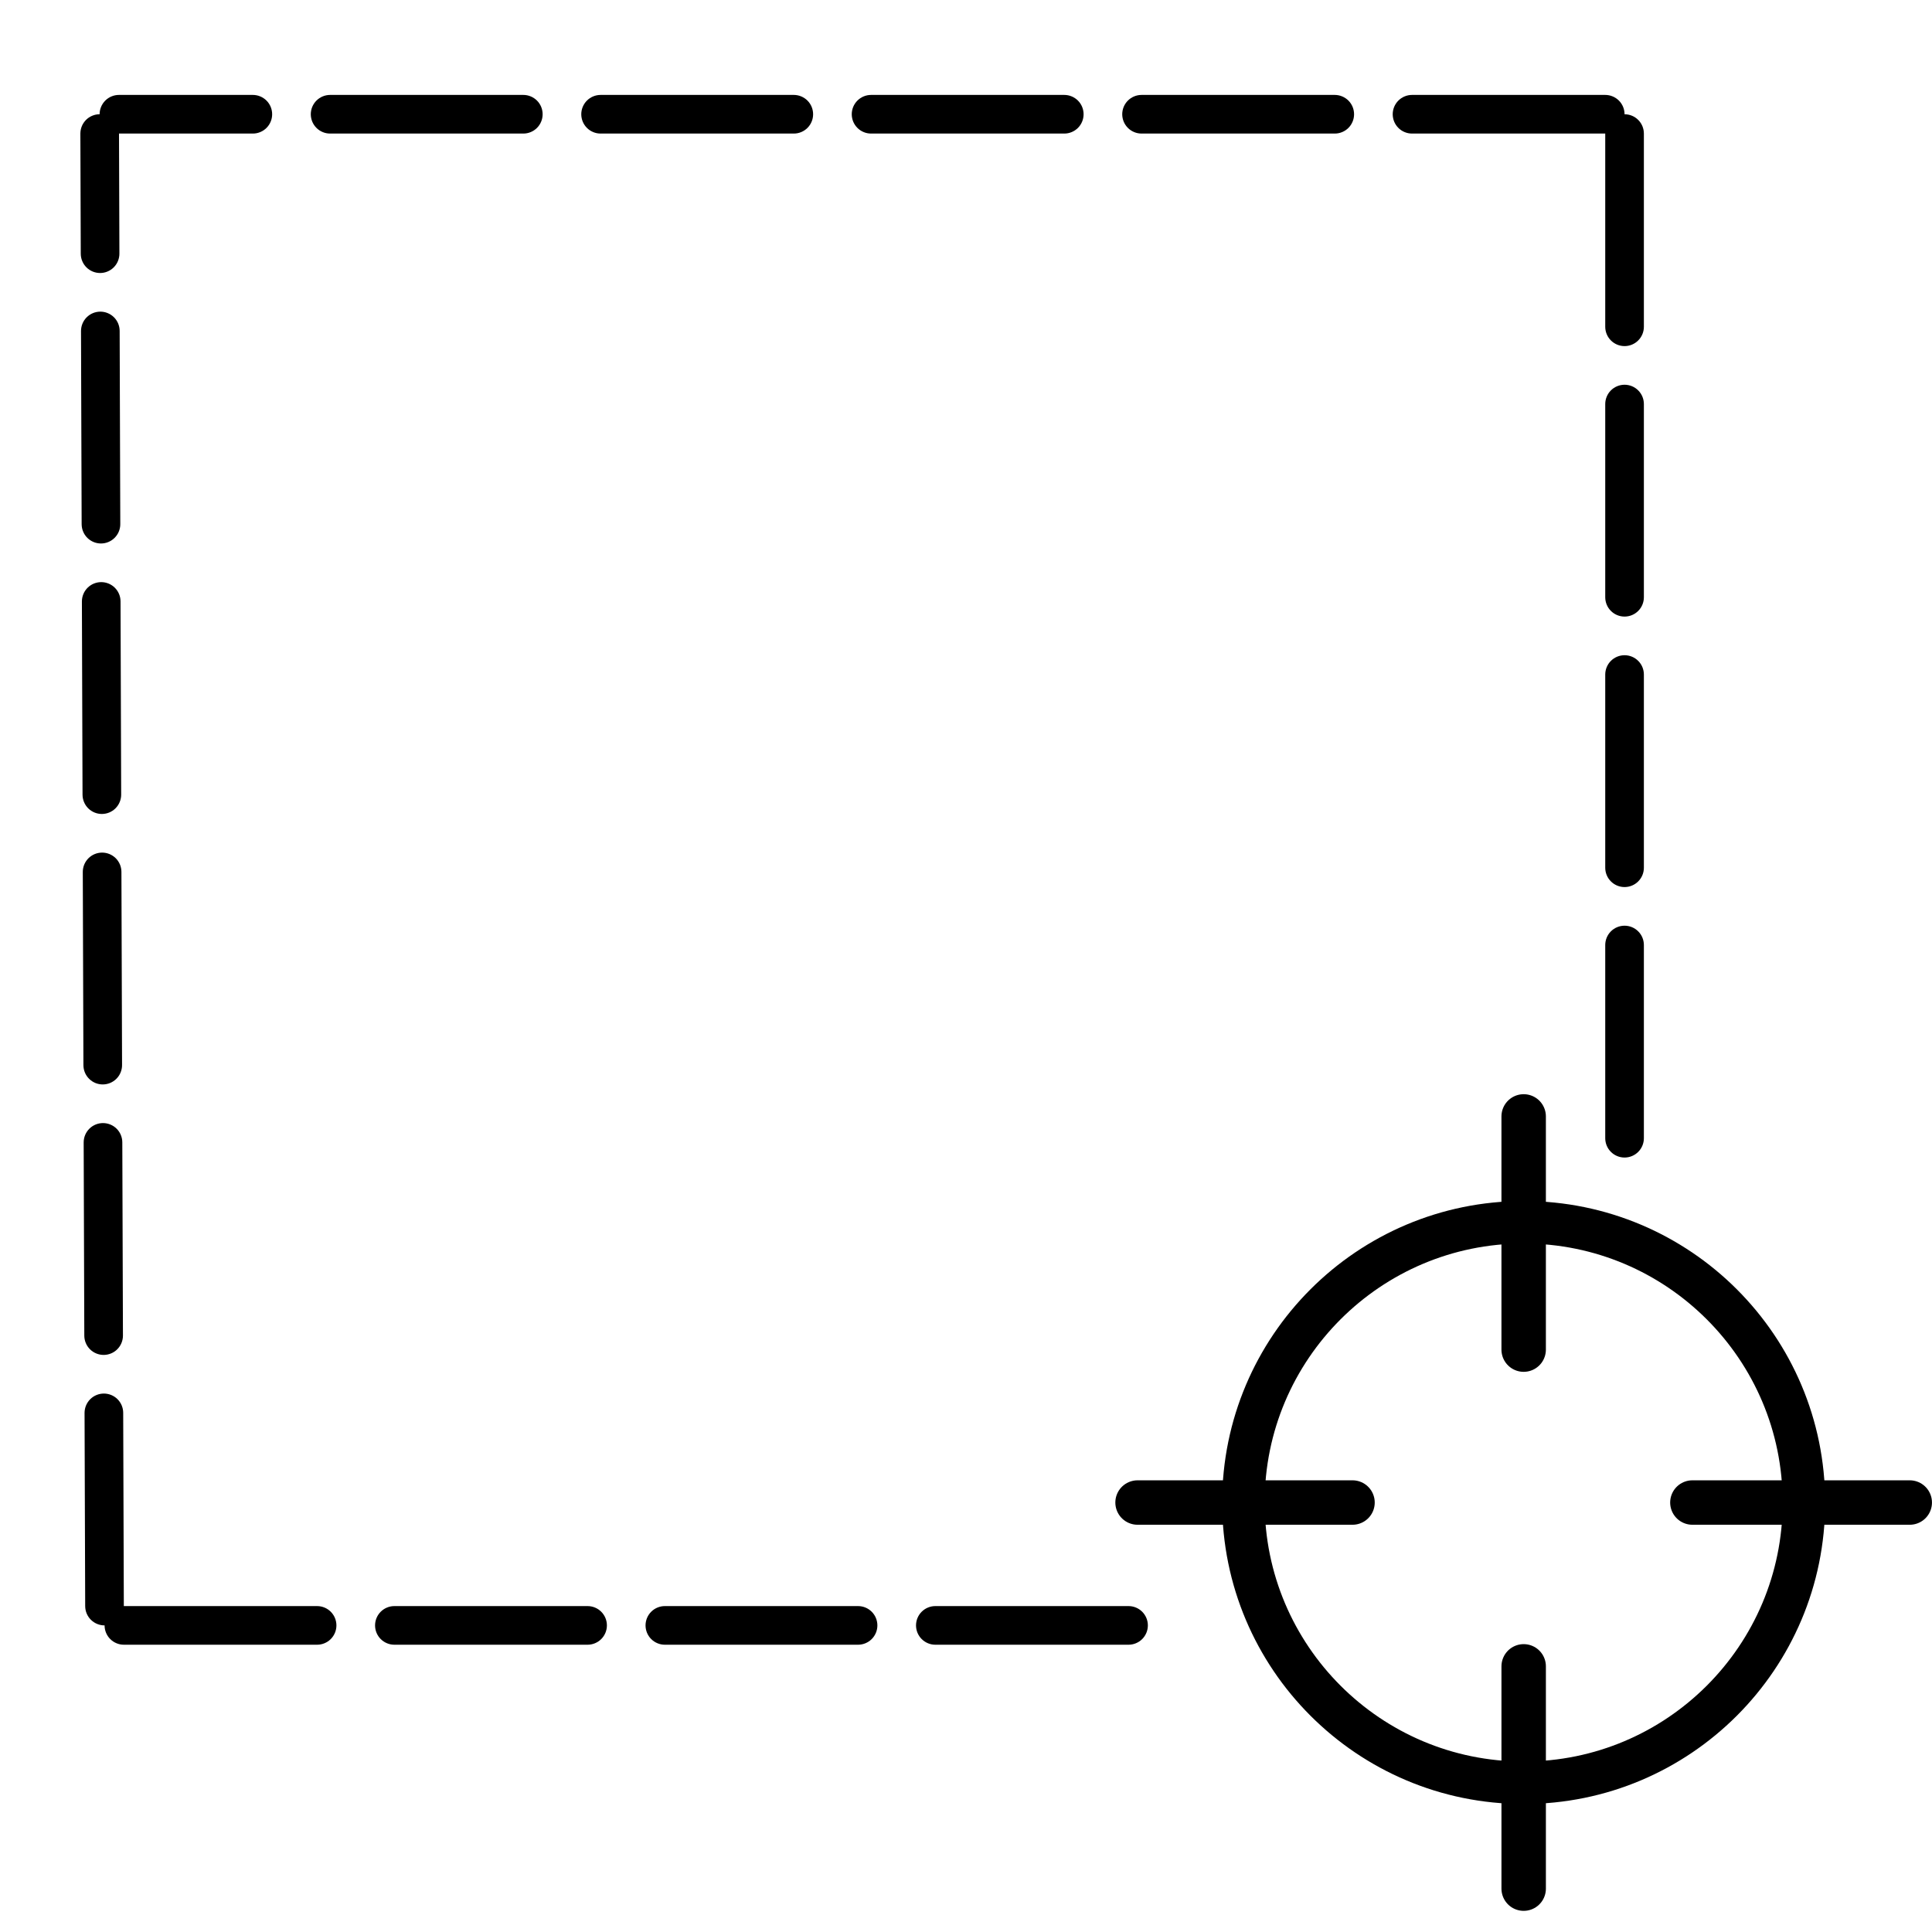 <svg xmlns="http://www.w3.org/2000/svg" xmlns:xlink="http://www.w3.org/1999/xlink" width="1000" zoomAndPan="magnify" viewBox="0 0 750 750" height="1000" preserveAspectRatio="xMidYMid meet" version="1.0"><defs><clipPath id="90f2c5cffd"><path d="M 474.441 466.234 L 708.441 466.234 L 708.441 700.234 L 474.441 700.234 Z M 474.441 466.234 " clip-rule="nonzero"/></clipPath><clipPath id="4bf9681d98"><path d="M 591.484 466.234 C 526.844 466.234 474.441 518.637 474.441 583.277 C 474.441 647.914 526.844 700.316 591.484 700.316 C 656.125 700.316 708.523 647.914 708.523 583.277 C 708.523 518.637 656.125 466.234 591.484 466.234 Z M 591.484 466.234 " clip-rule="nonzero"/></clipPath></defs><path fill="#000000" d="M 48.098 623.48 L 123.098 623.48 C 123.59 623.48 124.078 623.527 124.559 623.621 C 125.043 623.719 125.512 623.859 125.969 624.051 C 126.422 624.238 126.855 624.469 127.266 624.742 C 127.672 625.016 128.051 625.328 128.402 625.676 C 128.75 626.023 129.059 626.402 129.332 626.812 C 129.605 627.223 129.84 627.652 130.027 628.109 C 130.215 628.562 130.355 629.031 130.453 629.516 C 130.551 630 130.598 630.484 130.598 630.98 C 130.598 631.473 130.551 631.957 130.453 632.441 C 130.355 632.926 130.215 633.395 130.027 633.848 C 129.84 634.305 129.605 634.734 129.332 635.145 C 129.059 635.555 128.75 635.934 128.402 636.281 C 128.051 636.629 127.672 636.941 127.266 637.215 C 126.855 637.488 126.422 637.719 125.969 637.906 C 125.512 638.098 125.043 638.238 124.559 638.336 C 124.078 638.43 123.59 638.48 123.098 638.48 L 48.098 638.48 C 47.605 638.48 47.117 638.43 46.633 638.336 C 46.152 638.238 45.684 638.098 45.227 637.906 C 44.773 637.719 44.34 637.488 43.93 637.215 C 43.52 636.941 43.141 636.629 42.793 636.281 C 42.445 635.934 42.137 635.555 41.859 635.145 C 41.586 634.734 41.355 634.305 41.168 633.848 C 40.98 633.395 40.836 632.926 40.742 632.441 C 40.645 631.957 40.598 631.473 40.598 630.98 C 40.598 630.484 40.645 630 40.742 629.516 C 40.836 629.031 40.98 628.562 41.168 628.109 C 41.355 627.652 41.586 627.223 41.859 626.812 C 42.137 626.402 42.445 626.023 42.793 625.676 C 43.141 625.328 43.52 625.016 43.93 624.742 C 44.34 624.469 44.773 624.238 45.227 624.051 C 45.684 623.859 46.152 623.719 46.633 623.621 C 47.117 623.527 47.605 623.48 48.098 623.48 Z M 153.098 623.48 L 228.098 623.48 C 228.59 623.48 229.078 623.527 229.559 623.621 C 230.043 623.719 230.512 623.859 230.969 624.051 C 231.422 624.238 231.855 624.469 232.266 624.742 C 232.672 625.016 233.051 625.328 233.402 625.676 C 233.75 626.023 234.059 626.402 234.332 626.812 C 234.605 627.223 234.84 627.652 235.027 628.109 C 235.215 628.562 235.355 629.031 235.453 629.516 C 235.551 630 235.598 630.484 235.598 630.98 C 235.598 631.473 235.551 631.957 235.453 632.441 C 235.355 632.926 235.215 633.395 235.027 633.848 C 234.84 634.305 234.605 634.734 234.332 635.145 C 234.059 635.555 233.75 635.934 233.402 636.281 C 233.051 636.629 232.672 636.941 232.266 637.215 C 231.855 637.488 231.422 637.719 230.969 637.906 C 230.512 638.098 230.043 638.238 229.559 638.336 C 229.078 638.43 228.59 638.48 228.098 638.48 L 153.098 638.48 C 152.605 638.48 152.117 638.43 151.633 638.336 C 151.152 638.238 150.684 638.098 150.227 637.906 C 149.773 637.719 149.34 637.488 148.93 637.215 C 148.52 636.941 148.141 636.629 147.793 636.281 C 147.445 635.934 147.137 635.555 146.859 635.145 C 146.586 634.734 146.355 634.305 146.168 633.848 C 145.98 633.395 145.836 632.926 145.742 632.441 C 145.645 631.957 145.598 631.473 145.598 630.98 C 145.598 630.484 145.645 630 145.742 629.516 C 145.836 629.031 145.98 628.562 146.168 628.109 C 146.355 627.652 146.586 627.223 146.859 626.812 C 147.137 626.402 147.445 626.023 147.793 625.676 C 148.141 625.328 148.52 625.016 148.93 624.742 C 149.34 624.469 149.773 624.238 150.227 624.051 C 150.684 623.859 151.152 623.719 151.633 623.621 C 152.117 623.527 152.605 623.48 153.098 623.48 Z M 258.098 623.48 L 333.098 623.48 C 333.59 623.48 334.078 623.527 334.559 623.621 C 335.043 623.719 335.512 623.859 335.969 624.051 C 336.422 624.238 336.855 624.469 337.266 624.742 C 337.672 625.016 338.051 625.328 338.402 625.676 C 338.75 626.023 339.059 626.402 339.332 626.812 C 339.605 627.223 339.84 627.652 340.027 628.109 C 340.215 628.562 340.355 629.031 340.453 629.516 C 340.551 630 340.598 630.484 340.598 630.98 C 340.598 631.473 340.551 631.957 340.453 632.441 C 340.355 632.926 340.215 633.395 340.027 633.848 C 339.84 634.305 339.605 634.734 339.332 635.145 C 339.059 635.555 338.75 635.934 338.402 636.281 C 338.051 636.629 337.672 636.941 337.266 637.215 C 336.855 637.488 336.422 637.719 335.969 637.906 C 335.512 638.098 335.043 638.238 334.559 638.336 C 334.078 638.43 333.59 638.48 333.098 638.48 L 258.098 638.48 C 257.605 638.48 257.117 638.43 256.633 638.336 C 256.152 638.238 255.684 638.098 255.227 637.906 C 254.773 637.719 254.34 637.488 253.93 637.215 C 253.52 636.941 253.141 636.629 252.793 636.281 C 252.445 635.934 252.137 635.555 251.859 635.145 C 251.586 634.734 251.355 634.305 251.168 633.848 C 250.98 633.395 250.836 632.926 250.742 632.441 C 250.645 631.957 250.598 631.473 250.598 630.98 C 250.598 630.484 250.645 630 250.742 629.516 C 250.836 629.031 250.98 628.562 251.168 628.109 C 251.355 627.652 251.586 627.223 251.859 626.812 C 252.137 626.402 252.445 626.023 252.793 625.676 C 253.141 625.328 253.52 625.016 253.93 624.742 C 254.34 624.469 254.773 624.238 255.227 624.051 C 255.684 623.859 256.152 623.719 256.633 623.621 C 257.117 623.527 257.605 623.48 258.098 623.48 Z M 363.098 623.48 L 438.098 623.48 C 438.59 623.48 439.078 623.527 439.559 623.621 C 440.043 623.719 440.512 623.859 440.969 624.051 C 441.422 624.238 441.855 624.469 442.266 624.742 C 442.672 625.016 443.051 625.328 443.402 625.676 C 443.75 626.023 444.059 626.402 444.332 626.812 C 444.605 627.223 444.836 627.652 445.027 628.109 C 445.215 628.562 445.355 629.031 445.453 629.516 C 445.551 630 445.598 630.484 445.598 630.98 C 445.598 631.473 445.551 631.957 445.453 632.441 C 445.355 632.926 445.215 633.395 445.027 633.848 C 444.836 634.305 444.605 634.734 444.332 635.145 C 444.059 635.555 443.75 635.934 443.402 636.281 C 443.051 636.629 442.672 636.941 442.266 637.215 C 441.855 637.488 441.422 637.719 440.969 637.906 C 440.512 638.098 440.043 638.238 439.559 638.336 C 439.078 638.43 438.59 638.48 438.098 638.48 L 363.098 638.48 C 362.605 638.48 362.117 638.43 361.633 638.336 C 361.152 638.238 360.684 638.098 360.227 637.906 C 359.773 637.719 359.34 637.488 358.93 637.215 C 358.52 636.941 358.141 636.629 357.793 636.281 C 357.445 635.934 357.137 635.555 356.859 635.145 C 356.586 634.734 356.355 634.305 356.168 633.848 C 355.98 633.395 355.836 632.926 355.742 632.441 C 355.645 631.957 355.598 631.473 355.598 630.98 C 355.598 630.484 355.645 630 355.742 629.516 C 355.836 629.031 355.98 628.562 356.168 628.109 C 356.355 627.652 356.586 627.223 356.859 626.812 C 357.137 626.402 357.445 626.023 357.793 625.676 C 358.141 625.328 358.52 625.016 358.93 624.742 C 359.34 624.469 359.773 624.238 360.227 624.051 C 360.684 623.859 361.152 623.719 361.633 623.621 C 362.117 623.527 362.605 623.48 363.098 623.48 Z M 363.098 623.48 " fill-opacity="1" fill-rule="nonzero"/><path fill="#000000" d="M 33.07 623.5 L 32.824 548.5 C 32.824 548.008 32.871 547.523 32.965 547.039 C 33.059 546.555 33.199 546.086 33.387 545.629 C 33.574 545.176 33.805 544.742 34.074 544.332 C 34.348 543.922 34.656 543.539 35.004 543.191 C 35.352 542.844 35.73 542.531 36.137 542.254 C 36.547 541.98 36.977 541.746 37.434 541.559 C 37.887 541.367 38.355 541.223 38.84 541.125 C 39.32 541.027 39.809 540.98 40.301 540.977 C 40.793 540.977 41.281 541.023 41.766 541.117 C 42.246 541.211 42.719 541.352 43.172 541.539 C 43.629 541.727 44.062 541.957 44.473 542.227 C 44.883 542.5 45.262 542.809 45.609 543.156 C 45.961 543.504 46.273 543.883 46.547 544.289 C 46.824 544.699 47.055 545.129 47.246 545.586 C 47.434 546.039 47.578 546.508 47.676 546.988 C 47.773 547.473 47.824 547.961 47.824 548.453 L 48.07 623.453 C 48.074 623.945 48.027 624.434 47.93 624.918 C 47.836 625.398 47.695 625.867 47.508 626.324 C 47.324 626.781 47.094 627.215 46.82 627.625 C 46.547 628.035 46.238 628.414 45.891 628.762 C 45.543 629.113 45.168 629.426 44.758 629.699 C 44.348 629.973 43.918 630.207 43.465 630.398 C 43.008 630.586 42.539 630.73 42.059 630.828 C 41.574 630.926 41.09 630.977 40.594 630.977 C 40.102 630.98 39.613 630.934 39.133 630.836 C 38.648 630.742 38.18 630.602 37.723 630.414 C 37.27 630.227 36.836 630 36.426 629.727 C 36.016 629.453 35.633 629.145 35.285 628.797 C 34.938 628.449 34.625 628.074 34.348 627.664 C 34.074 627.254 33.84 626.824 33.652 626.371 C 33.461 625.914 33.316 625.445 33.219 624.965 C 33.121 624.48 33.074 623.992 33.07 623.5 Z M 32.727 518.504 L 32.48 443.504 C 32.48 443.012 32.527 442.523 32.621 442.039 C 32.715 441.555 32.855 441.086 33.043 440.629 C 33.23 440.176 33.461 439.742 33.73 439.332 C 34.004 438.922 34.312 438.543 34.66 438.191 C 35.008 437.844 35.387 437.531 35.793 437.254 C 36.203 436.98 36.633 436.75 37.09 436.559 C 37.543 436.367 38.012 436.223 38.496 436.125 C 38.977 436.027 39.465 435.98 39.957 435.977 C 40.449 435.977 40.938 436.023 41.422 436.117 C 41.902 436.211 42.375 436.352 42.828 436.539 C 43.285 436.727 43.719 436.957 44.129 437.227 C 44.539 437.5 44.918 437.809 45.27 438.156 C 45.617 438.504 45.93 438.883 46.203 439.289 C 46.48 439.699 46.711 440.129 46.902 440.586 C 47.09 441.039 47.234 441.508 47.332 441.992 C 47.43 442.473 47.48 442.961 47.48 443.453 L 47.727 518.453 C 47.73 518.945 47.684 519.434 47.586 519.918 C 47.492 520.398 47.352 520.871 47.164 521.324 C 46.98 521.781 46.75 522.215 46.477 522.625 C 46.203 523.035 45.895 523.414 45.547 523.762 C 45.199 524.113 44.824 524.426 44.414 524.699 C 44.004 524.977 43.574 525.207 43.121 525.398 C 42.664 525.586 42.195 525.73 41.715 525.828 C 41.23 525.926 40.746 525.977 40.25 525.977 C 39.758 525.98 39.27 525.934 38.789 525.84 C 38.305 525.742 37.836 525.602 37.379 525.414 C 36.926 525.23 36.492 525 36.082 524.727 C 35.672 524.453 35.289 524.145 34.941 523.797 C 34.594 523.449 34.281 523.074 34.004 522.664 C 33.73 522.258 33.496 521.824 33.309 521.371 C 33.117 520.914 32.973 520.449 32.875 519.965 C 32.777 519.48 32.73 518.996 32.727 518.504 Z M 32.383 413.504 L 32.137 338.504 C 32.137 338.012 32.184 337.523 32.277 337.039 C 32.371 336.555 32.512 336.086 32.699 335.633 C 32.887 335.176 33.117 334.742 33.387 334.332 C 33.66 333.922 33.969 333.543 34.316 333.191 C 34.664 332.844 35.043 332.531 35.449 332.258 C 35.859 331.98 36.289 331.75 36.746 331.559 C 37.199 331.367 37.668 331.227 38.152 331.129 C 38.633 331.031 39.121 330.98 39.613 330.98 C 40.105 330.977 40.594 331.023 41.078 331.117 C 41.559 331.211 42.031 331.352 42.484 331.539 C 42.941 331.727 43.375 331.957 43.785 332.23 C 44.195 332.5 44.574 332.812 44.926 333.156 C 45.273 333.504 45.586 333.883 45.859 334.293 C 46.137 334.699 46.367 335.133 46.559 335.586 C 46.746 336.039 46.891 336.508 46.988 336.992 C 47.086 337.473 47.137 337.961 47.137 338.453 L 47.383 413.453 C 47.387 413.945 47.34 414.434 47.242 414.918 C 47.148 415.402 47.008 415.871 46.82 416.324 C 46.637 416.781 46.406 417.215 46.133 417.625 C 45.859 418.035 45.551 418.414 45.203 418.766 C 44.855 419.113 44.48 419.426 44.07 419.699 C 43.66 419.977 43.23 420.207 42.777 420.398 C 42.32 420.586 41.852 420.73 41.371 420.828 C 40.887 420.926 40.402 420.977 39.906 420.977 C 39.414 420.98 38.926 420.934 38.445 420.84 C 37.961 420.746 37.492 420.605 37.035 420.418 C 36.582 420.23 36.148 420 35.738 419.727 C 35.328 419.457 34.945 419.145 34.598 418.797 C 34.25 418.453 33.938 418.074 33.66 417.664 C 33.387 417.258 33.152 416.824 32.965 416.371 C 32.773 415.918 32.629 415.449 32.531 414.965 C 32.434 414.484 32.387 413.996 32.383 413.504 Z M 32.039 308.504 L 31.793 233.504 C 31.793 233.012 31.84 232.523 31.934 232.039 C 32.027 231.559 32.168 231.086 32.355 230.633 C 32.543 230.176 32.773 229.742 33.043 229.332 C 33.316 228.922 33.625 228.543 33.973 228.191 C 34.32 227.844 34.699 227.531 35.105 227.258 C 35.516 226.98 35.945 226.75 36.402 226.559 C 36.855 226.371 37.324 226.227 37.809 226.129 C 38.289 226.031 38.777 225.98 39.27 225.98 C 39.762 225.977 40.25 226.023 40.734 226.117 C 41.215 226.215 41.688 226.355 42.141 226.539 C 42.598 226.727 43.031 226.957 43.441 227.23 C 43.852 227.5 44.23 227.812 44.582 228.16 C 44.93 228.504 45.242 228.883 45.516 229.293 C 45.793 229.699 46.023 230.133 46.215 230.586 C 46.402 231.039 46.547 231.508 46.645 231.992 C 46.742 232.473 46.793 232.961 46.793 233.453 L 47.039 308.453 C 47.043 308.945 46.996 309.434 46.898 309.918 C 46.805 310.402 46.664 310.871 46.477 311.324 C 46.293 311.781 46.062 312.215 45.789 312.625 C 45.516 313.035 45.207 313.414 44.859 313.766 C 44.512 314.113 44.137 314.426 43.727 314.699 C 43.316 314.977 42.887 315.207 42.434 315.398 C 41.977 315.59 41.508 315.73 41.027 315.828 C 40.543 315.926 40.059 315.977 39.562 315.98 C 39.07 315.98 38.582 315.934 38.102 315.84 C 37.617 315.746 37.148 315.605 36.691 315.418 C 36.238 315.23 35.805 315 35.395 314.727 C 34.984 314.457 34.602 314.145 34.254 313.801 C 33.906 313.453 33.594 313.074 33.316 312.664 C 33.043 312.258 32.809 311.824 32.621 311.371 C 32.43 310.918 32.285 310.449 32.188 309.965 C 32.09 309.484 32.043 308.996 32.039 308.504 Z M 31.695 203.504 L 31.449 128.504 C 31.449 128.012 31.496 127.523 31.59 127.039 C 31.684 126.559 31.824 126.086 32.012 125.633 C 32.199 125.176 32.43 124.742 32.699 124.332 C 32.973 123.922 33.281 123.543 33.629 123.195 C 33.977 122.844 34.355 122.531 34.762 122.258 C 35.172 121.984 35.602 121.75 36.059 121.559 C 36.512 121.371 36.98 121.227 37.465 121.129 C 37.945 121.031 38.434 120.98 38.926 120.98 C 39.418 120.977 39.906 121.023 40.391 121.117 C 40.871 121.215 41.344 121.355 41.797 121.543 C 42.254 121.727 42.688 121.957 43.098 122.23 C 43.508 122.504 43.887 122.812 44.238 123.16 C 44.586 123.508 44.898 123.883 45.172 124.293 C 45.449 124.699 45.68 125.133 45.871 125.586 C 46.059 126.043 46.203 126.508 46.301 126.992 C 46.398 127.477 46.449 127.961 46.449 128.457 L 46.695 203.453 C 46.699 203.945 46.652 204.434 46.555 204.918 C 46.461 205.402 46.32 205.871 46.133 206.328 C 45.949 206.781 45.719 207.215 45.445 207.625 C 45.172 208.035 44.863 208.414 44.516 208.766 C 44.168 209.113 43.793 209.426 43.383 209.703 C 42.973 209.977 42.543 210.211 42.09 210.398 C 41.633 210.59 41.164 210.734 40.684 210.832 C 40.199 210.93 39.715 210.977 39.219 210.98 C 38.727 210.98 38.238 210.934 37.758 210.84 C 37.273 210.746 36.805 210.605 36.348 210.418 C 35.895 210.23 35.461 210 35.051 209.73 C 34.641 209.457 34.258 209.148 33.91 208.801 C 33.562 208.453 33.25 208.074 32.973 207.668 C 32.699 207.258 32.465 206.828 32.277 206.371 C 32.086 205.918 31.941 205.449 31.844 204.965 C 31.746 204.484 31.699 203.996 31.695 203.504 Z M 31.352 98.504 L 31.199 51.871 C 31.199 51.379 31.246 50.891 31.34 50.41 C 31.434 49.926 31.574 49.457 31.762 49 C 31.949 48.543 32.176 48.113 32.449 47.703 C 32.723 47.289 33.031 46.91 33.379 46.562 C 33.727 46.211 34.105 45.898 34.512 45.625 C 34.922 45.352 35.352 45.117 35.809 44.93 C 36.262 44.738 36.73 44.594 37.211 44.496 C 37.695 44.398 38.184 44.348 38.676 44.348 C 39.168 44.348 39.656 44.391 40.137 44.488 C 40.621 44.582 41.09 44.723 41.547 44.91 C 42.004 45.098 42.438 45.324 42.848 45.598 C 43.258 45.871 43.637 46.18 43.984 46.527 C 44.336 46.875 44.648 47.25 44.922 47.66 C 45.195 48.07 45.43 48.5 45.621 48.953 C 45.809 49.41 45.953 49.879 46.051 50.359 C 46.148 50.844 46.199 51.332 46.199 51.824 L 46.352 98.457 C 46.355 98.949 46.309 99.438 46.211 99.918 C 46.117 100.402 45.977 100.871 45.789 101.328 C 45.605 101.781 45.375 102.215 45.102 102.625 C 44.828 103.035 44.52 103.418 44.172 103.766 C 43.824 104.113 43.449 104.426 43.039 104.703 C 42.629 104.977 42.199 105.211 41.746 105.398 C 41.289 105.59 40.82 105.734 40.34 105.832 C 39.855 105.93 39.371 105.977 38.875 105.98 C 38.383 105.98 37.895 105.934 37.414 105.84 C 36.93 105.746 36.461 105.605 36.004 105.418 C 35.551 105.23 35.117 105 34.707 104.73 C 34.297 104.457 33.914 104.148 33.566 103.801 C 33.219 103.453 32.906 103.074 32.629 102.668 C 32.355 102.258 32.121 101.828 31.934 101.371 C 31.742 100.918 31.598 100.449 31.5 99.969 C 31.402 99.484 31.355 98.996 31.352 98.504 Z M 31.352 98.504 " fill-opacity="1" fill-rule="nonzero"/><path fill="#000000" d="M 623.148 51.848 L 548.148 51.848 C 547.656 51.848 547.168 51.801 546.688 51.707 C 546.203 51.609 545.734 51.469 545.281 51.277 C 544.824 51.09 544.391 50.859 543.984 50.586 C 543.574 50.312 543.195 50 542.848 49.652 C 542.496 49.305 542.188 48.926 541.914 48.516 C 541.641 48.105 541.41 47.676 541.219 47.219 C 541.031 46.766 540.891 46.297 540.793 45.812 C 540.699 45.328 540.648 44.844 540.648 44.348 C 540.648 43.855 540.699 43.371 540.793 42.887 C 540.891 42.402 541.031 41.934 541.219 41.48 C 541.41 41.023 541.641 40.594 541.914 40.184 C 542.188 39.773 542.496 39.395 542.848 39.047 C 543.195 38.699 543.574 38.387 543.984 38.113 C 544.391 37.84 544.824 37.609 545.281 37.422 C 545.734 37.23 546.203 37.09 546.688 36.992 C 547.168 36.898 547.656 36.848 548.148 36.848 L 623.148 36.848 C 623.641 36.848 624.129 36.898 624.613 36.992 C 625.094 37.09 625.566 37.23 626.02 37.422 C 626.473 37.609 626.906 37.84 627.316 38.113 C 627.727 38.387 628.105 38.699 628.453 39.047 C 628.801 39.395 629.113 39.773 629.387 40.184 C 629.66 40.594 629.891 41.023 630.078 41.48 C 630.266 41.934 630.41 42.402 630.504 42.887 C 630.602 43.371 630.648 43.855 630.648 44.348 C 630.648 44.844 630.602 45.328 630.504 45.812 C 630.41 46.297 630.266 46.766 630.078 47.219 C 629.891 47.676 629.66 48.105 629.387 48.516 C 629.113 48.926 628.801 49.305 628.453 49.652 C 628.105 50 627.727 50.312 627.316 50.586 C 626.906 50.859 626.473 51.09 626.02 51.277 C 625.566 51.469 625.094 51.609 624.613 51.707 C 624.129 51.801 623.641 51.848 623.148 51.848 Z M 518.148 51.848 L 443.148 51.848 C 442.656 51.848 442.168 51.801 441.688 51.707 C 441.203 51.609 440.734 51.469 440.281 51.277 C 439.824 51.09 439.391 50.859 438.984 50.586 C 438.574 50.312 438.195 50 437.848 49.652 C 437.496 49.305 437.188 48.926 436.914 48.516 C 436.641 48.105 436.41 47.676 436.219 47.219 C 436.031 46.766 435.891 46.297 435.793 45.812 C 435.699 45.328 435.648 44.844 435.648 44.348 C 435.648 43.855 435.699 43.371 435.793 42.887 C 435.891 42.402 436.031 41.934 436.219 41.48 C 436.41 41.023 436.641 40.594 436.914 40.184 C 437.188 39.773 437.496 39.395 437.848 39.047 C 438.195 38.699 438.574 38.387 438.984 38.113 C 439.391 37.84 439.824 37.609 440.281 37.422 C 440.734 37.23 441.203 37.09 441.688 36.992 C 442.168 36.898 442.656 36.848 443.148 36.848 L 518.148 36.848 C 518.641 36.848 519.129 36.898 519.613 36.992 C 520.094 37.09 520.566 37.23 521.02 37.422 C 521.473 37.609 521.906 37.84 522.316 38.113 C 522.727 38.387 523.105 38.699 523.453 39.047 C 523.801 39.395 524.113 39.773 524.387 40.184 C 524.66 40.594 524.891 41.023 525.078 41.48 C 525.266 41.934 525.41 42.402 525.504 42.887 C 525.602 43.371 525.648 43.855 525.648 44.348 C 525.648 44.844 525.602 45.328 525.504 45.812 C 525.41 46.297 525.266 46.766 525.078 47.219 C 524.891 47.676 524.66 48.105 524.387 48.516 C 524.113 48.926 523.801 49.305 523.453 49.652 C 523.105 50 522.727 50.312 522.316 50.586 C 521.906 50.859 521.473 51.09 521.02 51.277 C 520.566 51.469 520.094 51.609 519.613 51.707 C 519.129 51.801 518.641 51.848 518.148 51.848 Z M 413.148 51.848 L 338.148 51.848 C 337.656 51.848 337.168 51.801 336.688 51.707 C 336.203 51.609 335.734 51.469 335.281 51.277 C 334.824 51.09 334.391 50.859 333.984 50.586 C 333.574 50.312 333.195 50 332.848 49.652 C 332.496 49.305 332.188 48.926 331.914 48.516 C 331.641 48.105 331.41 47.676 331.219 47.219 C 331.031 46.766 330.891 46.297 330.793 45.812 C 330.699 45.328 330.648 44.844 330.648 44.348 C 330.648 43.855 330.699 43.371 330.793 42.887 C 330.891 42.402 331.031 41.934 331.219 41.48 C 331.41 41.023 331.641 40.594 331.914 40.184 C 332.188 39.773 332.496 39.395 332.848 39.047 C 333.195 38.699 333.574 38.387 333.984 38.113 C 334.391 37.84 334.824 37.609 335.281 37.422 C 335.734 37.23 336.203 37.09 336.688 36.992 C 337.168 36.898 337.656 36.848 338.148 36.848 L 413.148 36.848 C 413.641 36.848 414.129 36.898 414.613 36.992 C 415.094 37.09 415.566 37.23 416.02 37.422 C 416.473 37.609 416.906 37.84 417.316 38.113 C 417.727 38.387 418.105 38.699 418.453 39.047 C 418.801 39.395 419.113 39.773 419.387 40.184 C 419.66 40.594 419.891 41.023 420.078 41.48 C 420.266 41.934 420.41 42.402 420.504 42.887 C 420.602 43.371 420.648 43.855 420.648 44.348 C 420.648 44.844 420.602 45.328 420.504 45.812 C 420.41 46.297 420.266 46.766 420.078 47.219 C 419.891 47.676 419.66 48.105 419.387 48.516 C 419.113 48.926 418.801 49.305 418.453 49.652 C 418.105 50 417.727 50.312 417.316 50.586 C 416.906 50.859 416.473 51.09 416.02 51.277 C 415.566 51.469 415.094 51.609 414.613 51.707 C 414.129 51.801 413.641 51.848 413.148 51.848 Z M 308.148 51.848 L 233.148 51.848 C 232.656 51.848 232.168 51.801 231.688 51.707 C 231.203 51.609 230.734 51.469 230.281 51.277 C 229.824 51.09 229.391 50.859 228.984 50.586 C 228.574 50.312 228.195 50 227.848 49.652 C 227.496 49.305 227.188 48.926 226.914 48.516 C 226.641 48.105 226.41 47.676 226.219 47.219 C 226.031 46.766 225.891 46.297 225.793 45.812 C 225.699 45.328 225.648 44.844 225.648 44.348 C 225.648 43.855 225.699 43.371 225.793 42.887 C 225.891 42.402 226.031 41.934 226.219 41.48 C 226.41 41.023 226.641 40.594 226.914 40.184 C 227.188 39.773 227.496 39.395 227.848 39.047 C 228.195 38.699 228.574 38.387 228.984 38.113 C 229.391 37.84 229.824 37.609 230.281 37.422 C 230.734 37.23 231.203 37.09 231.688 36.992 C 232.168 36.898 232.656 36.848 233.148 36.848 L 308.148 36.848 C 308.641 36.848 309.129 36.898 309.613 36.992 C 310.094 37.09 310.566 37.23 311.02 37.422 C 311.473 37.609 311.906 37.84 312.316 38.113 C 312.727 38.387 313.105 38.699 313.453 39.047 C 313.801 39.395 314.113 39.773 314.387 40.184 C 314.66 40.594 314.891 41.023 315.078 41.48 C 315.266 41.934 315.41 42.402 315.504 42.887 C 315.602 43.371 315.648 43.855 315.648 44.348 C 315.648 44.844 315.602 45.328 315.504 45.812 C 315.41 46.297 315.266 46.766 315.078 47.219 C 314.891 47.676 314.66 48.105 314.387 48.516 C 314.113 48.926 313.801 49.305 313.453 49.652 C 313.105 50 312.727 50.312 312.316 50.586 C 311.906 50.859 311.473 51.09 311.02 51.277 C 310.566 51.469 310.094 51.609 309.613 51.707 C 309.129 51.801 308.641 51.848 308.148 51.848 Z M 203.148 51.848 L 128.148 51.848 C 127.656 51.848 127.168 51.801 126.688 51.707 C 126.203 51.609 125.734 51.469 125.281 51.277 C 124.824 51.09 124.391 50.859 123.984 50.586 C 123.574 50.312 123.195 50 122.848 49.652 C 122.5 49.305 122.188 48.926 121.914 48.516 C 121.641 48.105 121.41 47.676 121.219 47.219 C 121.031 46.766 120.891 46.297 120.793 45.812 C 120.699 45.328 120.648 44.844 120.648 44.348 C 120.648 43.855 120.699 43.371 120.793 42.887 C 120.891 42.402 121.031 41.934 121.219 41.48 C 121.41 41.023 121.641 40.594 121.914 40.184 C 122.188 39.773 122.5 39.395 122.848 39.047 C 123.195 38.699 123.574 38.387 123.984 38.113 C 124.391 37.84 124.824 37.609 125.281 37.422 C 125.734 37.23 126.203 37.09 126.688 36.992 C 127.168 36.898 127.656 36.848 128.148 36.848 L 203.148 36.848 C 203.641 36.848 204.129 36.898 204.613 36.992 C 205.094 37.09 205.566 37.23 206.02 37.422 C 206.477 37.609 206.906 37.84 207.316 38.113 C 207.727 38.387 208.105 38.699 208.453 39.047 C 208.801 39.395 209.113 39.773 209.387 40.184 C 209.66 40.594 209.891 41.023 210.078 41.48 C 210.266 41.934 210.41 42.402 210.504 42.887 C 210.602 43.371 210.648 43.855 210.648 44.348 C 210.648 44.844 210.602 45.328 210.504 45.812 C 210.41 46.297 210.266 46.766 210.078 47.219 C 209.891 47.676 209.66 48.105 209.387 48.516 C 209.113 48.926 208.801 49.305 208.453 49.652 C 208.105 50 207.727 50.312 207.316 50.586 C 206.906 50.859 206.477 51.09 206.02 51.277 C 205.566 51.469 205.094 51.609 204.613 51.707 C 204.129 51.801 203.641 51.848 203.148 51.848 Z M 98.148 51.848 L 46.168 51.848 C 45.676 51.848 45.188 51.801 44.707 51.707 C 44.223 51.609 43.754 51.469 43.301 51.277 C 42.844 51.09 42.414 50.859 42.004 50.586 C 41.594 50.312 41.215 50 40.867 49.652 C 40.52 49.305 40.207 48.926 39.934 48.516 C 39.66 48.105 39.43 47.676 39.242 47.219 C 39.051 46.766 38.91 46.297 38.812 45.812 C 38.719 45.328 38.668 44.844 38.668 44.348 C 38.668 43.855 38.719 43.371 38.812 42.887 C 38.91 42.402 39.051 41.934 39.242 41.48 C 39.43 41.023 39.66 40.594 39.934 40.184 C 40.207 39.773 40.52 39.395 40.867 39.047 C 41.215 38.699 41.594 38.387 42.004 38.113 C 42.414 37.84 42.844 37.609 43.301 37.422 C 43.754 37.23 44.223 37.09 44.707 36.992 C 45.188 36.898 45.676 36.848 46.168 36.848 L 98.148 36.848 C 98.641 36.848 99.129 36.898 99.613 36.992 C 100.094 37.09 100.566 37.23 101.02 37.422 C 101.477 37.609 101.906 37.84 102.316 38.113 C 102.727 38.387 103.105 38.699 103.453 39.047 C 103.801 39.395 104.113 39.773 104.387 40.184 C 104.66 40.594 104.891 41.023 105.078 41.48 C 105.266 41.934 105.41 42.402 105.504 42.887 C 105.602 43.371 105.648 43.855 105.648 44.348 C 105.648 44.844 105.602 45.328 105.504 45.812 C 105.41 46.297 105.266 46.766 105.078 47.219 C 104.891 47.676 104.66 48.105 104.387 48.516 C 104.113 48.926 103.801 49.305 103.453 49.652 C 103.105 50 102.727 50.312 102.316 50.586 C 101.906 50.859 101.477 51.09 101.02 51.277 C 100.566 51.469 100.094 51.609 99.613 51.707 C 99.129 51.801 98.641 51.848 98.148 51.848 Z M 98.148 51.848 " fill-opacity="1" fill-rule="nonzero"/><path fill="#000000" d="M 638.152 51.855 L 638.152 126.855 C 638.152 127.348 638.105 127.836 638.008 128.316 C 637.91 128.801 637.77 129.27 637.582 129.723 C 637.391 130.18 637.16 130.613 636.887 131.02 C 636.613 131.43 636.305 131.809 635.953 132.156 C 635.605 132.508 635.227 132.816 634.82 133.09 C 634.41 133.363 633.977 133.594 633.523 133.785 C 633.066 133.973 632.598 134.113 632.113 134.211 C 631.633 134.305 631.145 134.355 630.652 134.355 C 630.16 134.355 629.672 134.305 629.188 134.211 C 628.707 134.113 628.238 133.973 627.781 133.785 C 627.328 133.594 626.895 133.363 626.484 133.09 C 626.074 132.816 625.695 132.508 625.348 132.156 C 625 131.809 624.688 131.43 624.414 131.02 C 624.141 130.613 623.91 130.18 623.723 129.723 C 623.535 129.27 623.391 128.801 623.297 128.316 C 623.199 127.836 623.152 127.348 623.152 126.855 L 623.152 51.855 C 623.152 51.363 623.199 50.875 623.297 50.391 C 623.391 49.91 623.535 49.438 623.723 48.984 C 623.91 48.531 624.141 48.098 624.414 47.688 C 624.688 47.277 625 46.898 625.348 46.551 C 625.695 46.203 626.074 45.891 626.484 45.617 C 626.895 45.344 627.328 45.113 627.781 44.926 C 628.238 44.738 628.707 44.594 629.188 44.5 C 629.672 44.402 630.16 44.355 630.652 44.355 C 631.145 44.355 631.633 44.402 632.113 44.5 C 632.598 44.594 633.066 44.738 633.523 44.926 C 633.977 45.113 634.41 45.344 634.82 45.617 C 635.227 45.891 635.605 46.203 635.953 46.551 C 636.305 46.898 636.613 47.277 636.887 47.688 C 637.16 48.098 637.391 48.531 637.582 48.984 C 637.77 49.438 637.91 49.91 638.008 50.391 C 638.105 50.875 638.152 51.363 638.152 51.855 Z M 638.152 156.855 L 638.152 231.855 C 638.152 232.348 638.105 232.836 638.008 233.316 C 637.91 233.801 637.77 234.27 637.582 234.723 C 637.391 235.18 637.16 235.613 636.887 236.02 C 636.613 236.43 636.305 236.809 635.953 237.156 C 635.605 237.508 635.227 237.816 634.82 238.09 C 634.41 238.363 633.977 238.594 633.523 238.785 C 633.066 238.973 632.598 239.113 632.113 239.211 C 631.633 239.305 631.145 239.355 630.652 239.355 C 630.16 239.355 629.672 239.305 629.188 239.211 C 628.707 239.113 628.238 238.973 627.781 238.785 C 627.328 238.594 626.895 238.363 626.484 238.09 C 626.074 237.816 625.695 237.508 625.348 237.156 C 625 236.809 624.688 236.43 624.414 236.02 C 624.141 235.613 623.91 235.18 623.723 234.723 C 623.535 234.27 623.391 233.801 623.297 233.316 C 623.199 232.836 623.152 232.348 623.152 231.855 L 623.152 156.855 C 623.152 156.363 623.199 155.875 623.297 155.391 C 623.391 154.91 623.535 154.438 623.723 153.984 C 623.91 153.531 624.141 153.098 624.414 152.688 C 624.688 152.277 625 151.898 625.348 151.551 C 625.695 151.203 626.074 150.891 626.484 150.617 C 626.895 150.344 627.328 150.113 627.781 149.926 C 628.238 149.738 628.707 149.594 629.188 149.5 C 629.672 149.402 630.16 149.355 630.652 149.355 C 631.145 149.355 631.633 149.402 632.113 149.5 C 632.598 149.594 633.066 149.738 633.523 149.926 C 633.977 150.113 634.41 150.344 634.82 150.617 C 635.227 150.891 635.605 151.203 635.953 151.551 C 636.305 151.898 636.613 152.277 636.887 152.688 C 637.16 153.098 637.391 153.531 637.582 153.984 C 637.77 154.438 637.91 154.91 638.008 155.391 C 638.105 155.875 638.152 156.363 638.152 156.855 Z M 638.152 261.855 L 638.152 336.855 C 638.152 337.348 638.105 337.836 638.008 338.316 C 637.91 338.801 637.77 339.27 637.582 339.723 C 637.391 340.18 637.16 340.613 636.887 341.02 C 636.613 341.43 636.305 341.809 635.953 342.156 C 635.605 342.508 635.227 342.816 634.82 343.09 C 634.41 343.363 633.977 343.594 633.523 343.785 C 633.066 343.973 632.598 344.113 632.113 344.211 C 631.633 344.305 631.145 344.355 630.652 344.355 C 630.16 344.355 629.672 344.305 629.188 344.211 C 628.707 344.113 628.238 343.973 627.781 343.785 C 627.328 343.594 626.895 343.363 626.484 343.09 C 626.074 342.816 625.695 342.508 625.348 342.156 C 625 341.809 624.688 341.43 624.414 341.02 C 624.141 340.613 623.91 340.18 623.723 339.723 C 623.535 339.27 623.391 338.801 623.297 338.316 C 623.199 337.836 623.152 337.348 623.152 336.855 L 623.152 261.855 C 623.152 261.363 623.199 260.875 623.297 260.391 C 623.391 259.91 623.535 259.438 623.723 258.984 C 623.91 258.531 624.141 258.098 624.414 257.688 C 624.688 257.277 625 256.898 625.348 256.551 C 625.695 256.203 626.074 255.891 626.484 255.617 C 626.895 255.344 627.328 255.113 627.781 254.926 C 628.238 254.738 628.707 254.594 629.188 254.5 C 629.672 254.402 630.16 254.355 630.652 254.355 C 631.145 254.355 631.633 254.402 632.113 254.5 C 632.598 254.594 633.066 254.738 633.523 254.926 C 633.977 255.113 634.41 255.344 634.82 255.617 C 635.227 255.891 635.605 256.203 635.953 256.551 C 636.305 256.898 636.613 257.277 636.887 257.688 C 637.16 258.098 637.391 258.531 637.582 258.984 C 637.77 259.438 637.91 259.91 638.008 260.391 C 638.105 260.875 638.152 261.363 638.152 261.855 Z M 638.152 366.855 L 638.152 441.855 C 638.152 442.348 638.105 442.836 638.008 443.316 C 637.91 443.801 637.77 444.27 637.582 444.723 C 637.391 445.18 637.16 445.613 636.887 446.02 C 636.613 446.43 636.305 446.809 635.953 447.156 C 635.605 447.508 635.227 447.816 634.82 448.09 C 634.41 448.363 633.977 448.594 633.523 448.785 C 633.066 448.973 632.598 449.113 632.113 449.211 C 631.633 449.305 631.145 449.355 630.652 449.355 C 630.16 449.355 629.672 449.305 629.188 449.211 C 628.707 449.113 628.238 448.973 627.781 448.785 C 627.328 448.594 626.895 448.363 626.484 448.09 C 626.074 447.816 625.695 447.508 625.348 447.156 C 625 446.809 624.688 446.43 624.414 446.02 C 624.141 445.613 623.91 445.18 623.723 444.723 C 623.535 444.27 623.391 443.801 623.297 443.316 C 623.199 442.836 623.152 442.348 623.152 441.855 L 623.152 366.855 C 623.152 366.363 623.199 365.875 623.297 365.391 C 623.391 364.91 623.535 364.438 623.723 363.984 C 623.91 363.531 624.141 363.098 624.414 362.688 C 624.688 362.277 625 361.898 625.348 361.551 C 625.695 361.203 626.074 360.891 626.484 360.617 C 626.895 360.344 627.328 360.113 627.781 359.926 C 628.238 359.738 628.707 359.594 629.188 359.5 C 629.672 359.402 630.16 359.355 630.652 359.355 C 631.145 359.355 631.633 359.402 632.113 359.5 C 632.598 359.594 633.066 359.738 633.523 359.926 C 633.977 360.113 634.41 360.344 634.82 360.617 C 635.227 360.891 635.605 361.203 635.953 361.551 C 636.305 361.898 636.613 362.277 636.887 362.688 C 637.16 363.098 637.391 363.531 637.582 363.984 C 637.77 364.438 637.91 364.91 638.008 365.391 C 638.105 365.875 638.152 366.363 638.152 366.855 Z M 638.152 366.855 " fill-opacity="1" fill-rule="nonzero"/><g clip-path="url(#90f2c5cffd)"><g clip-path="url(#4bf9681d98)"><path stroke-linecap="butt" transform="matrix(0.75, 0, 0, 0.75, 474.443, 466.235)" fill="none" stroke-linejoin="miter" d="M 156.055 -0 C 69.867 -0 -0.003 69.87 -0.003 156.057 C -0.003 242.239 69.867 312.109 156.055 312.109 C 242.242 312.109 312.107 242.239 312.107 156.057 C 312.107 69.87 242.242 -0 156.055 -0 Z M 156.055 -0 " stroke="#000000" stroke-width="44" stroke-opacity="1" stroke-miterlimit="4"/></g></g><path stroke-linecap="round" transform="matrix(-0.75, 0, 0, -0.75, 749.99, 591.906)" fill="none" stroke-linejoin="miter" d="M 11.502 11.5 L 124.012 11.5 " stroke="#000000" stroke-width="23" stroke-opacity="1" stroke-miterlimit="4"/><path stroke-linecap="round" transform="matrix(0, -0.75, 0.75, 0, 582.86, 532.542)" fill="none" stroke-linejoin="miter" d="M 11.499 11.5 L 132.202 11.5 " stroke="#000000" stroke-width="23" stroke-opacity="1" stroke-miterlimit="4"/><path stroke-linecap="round" transform="matrix(-0.75, 0, 0, -0.75, 533.668, 591.906)" fill="none" stroke-linejoin="miter" d="M 11.5 11.5 L 122.76 11.5 " stroke="#000000" stroke-width="23" stroke-opacity="1" stroke-miterlimit="4"/><path stroke-linecap="round" transform="matrix(0, -0.75, 0.75, 0, 582.863, 741.789)" fill="none" stroke-linejoin="miter" d="M 11.5 11.501 L 126.552 11.501 " stroke="#000000" stroke-width="23" stroke-opacity="1" stroke-miterlimit="4"/></svg>
